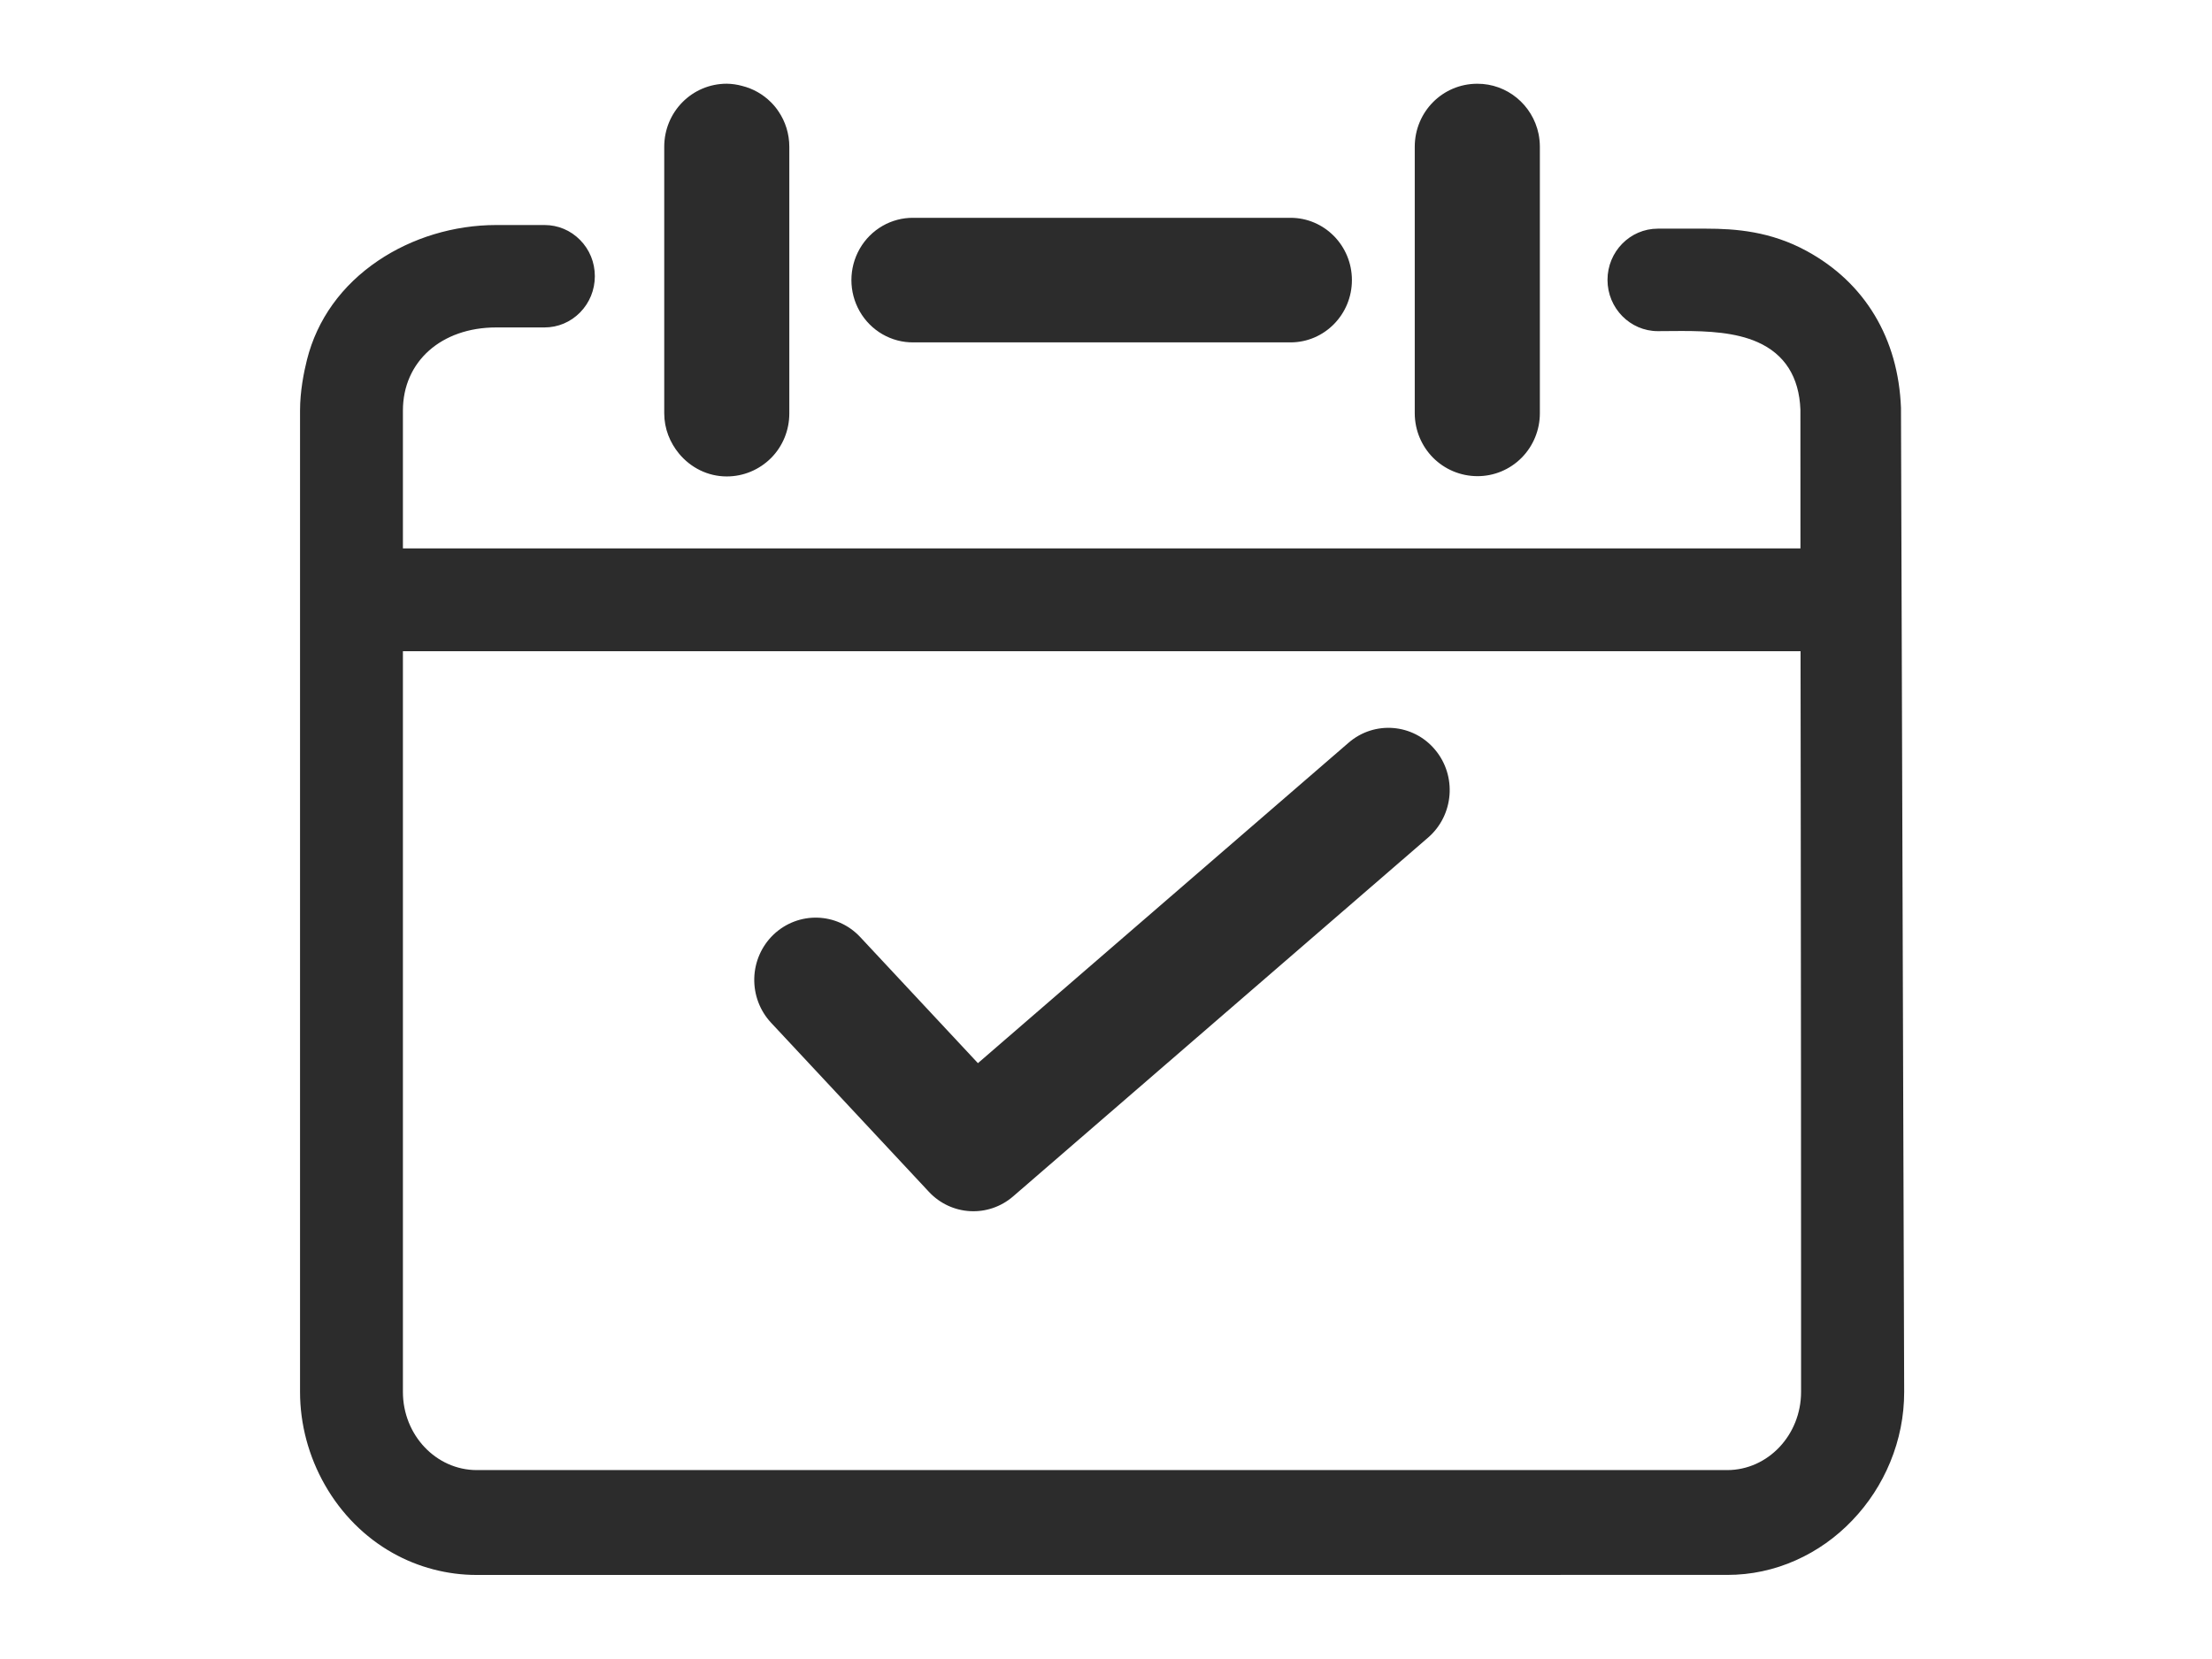 <?xml version="1.0" standalone="no"?><!DOCTYPE svg PUBLIC "-//W3C//DTD SVG 1.1//EN" "http://www.w3.org/Graphics/SVG/1.1/DTD/svg11.dtd"><svg t="1686720825469" class="icon" viewBox="0 0 1365 1024" version="1.1" xmlns="http://www.w3.org/2000/svg" p-id="4925" xmlns:xlink="http://www.w3.org/1999/xlink" width="266.602" height="200"><path d="M832.205 458.319l-228.738 197.744-72.634-77.811c-14.402-15.413-38.316-16.015-53.56-1.469-7.297 7.008-11.56 16.665-11.825 26.876-0.265 10.187 3.468 20.085 10.38 27.478l97.367 104.303c13.848 14.859 36.726 16.087 52.043 2.794l256.048-221.393c15.919-13.824 17.821-38.075 4.263-54.21-13.486-16.135-37.449-18.086-53.343-4.311zM448.47 294.003c10.259 0.024 20.085-4.094 27.382-11.391 7.225-7.297 11.247-17.195 11.223-27.527v-164.485c0-8.044-2.408-15.533-6.599-21.747-1.373-2.095-2.962-4.022-4.744-5.78-4.937-4.937-11.102-8.405-17.821-10.067-3.083-0.843-6.237-1.3-9.416-1.349-21.482 0-38.605 17.412-38.605 38.918v164.437c0 9.561 3.54 18.158 9.176 24.974 7.056 8.477 17.556 14.016 29.405 14.016zM911.63 293.834c10.259 0.048 20.109-4.046 27.382-11.391 7.201-7.297 11.247-17.195 11.223-27.527V90.599c0-2.673-0.289-5.298-0.771-7.851-3.733-18.158-19.555-31.139-37.834-31.067-21.506 0-38.605 17.412-38.605 38.918v164.317c0 10.717 4.311 20.47 11.295 27.527 7.273 7.297 17.099 11.367 27.31 11.391z" p-id="4926" fill="#2c2c2c"></path><path d="M294.075 971.885c-18.086 0-36.004-4.696-51.826-13.607-17.147-9.633-31.597-24.131-41.735-41.904-10.043-17.605-15.365-37.473-15.365-57.413V253.375c0-11.897 2.336-23.649 4.287-31.404 6.237-24.781 21.41-45.902 43.855-61.074 21.024-14.209 46.937-22.036 72.947-22.036h29.79c8.284 0 16.063 3.251 21.915 9.2 5.9 5.948 9.127 13.896 9.127 22.373 0 8.453-3.251 16.424-9.127 22.397-5.852 5.948-13.655 9.224-21.915 9.224h-29.79c-33.933 0-57.606 21.097-57.606 51.296v85.06h862.405v-6.84c-0.024-30.055-0.024-55.029-0.024-78.534v-0.289c-0.795-20.181-9.681-34.173-26.419-41.615-13.631-6.045-30.537-6.888-46.769-6.888-2.625 0-5.226 0.024-7.755 0.048-2.456 0.024-4.768 0.048-7.032 0.048-17.123 0-31.067-14.185-31.067-31.621s13.92-31.621 31.067-31.621h29.766c18.207 0 39.809 1.638 62.11 13.799 17.869 9.754 31.958 23.071 41.904 39.592 9.946 16.545 15.413 35.763 16.256 57.148l1.975 607.32c0 14.835-2.89 29.405-8.598 43.253-5.539 13.438-13.414 25.552-23.457 36.028-10.067 10.524-21.771 18.785-34.727 24.564-13.462 6.021-27.743 9.055-42.386 9.055l-771.805 0.024z m-45.444-112.948c0 26.611 20.47 48.238 45.613 48.238h771.564c25.142 0 45.613-21.65 45.613-48.238v-50.502c0.024-98.788-0.096-199.213-0.193-296.339-0.048-34.462-0.072-68.925-0.12-103.411v-6.815H248.631v457.067z" p-id="4927" fill="#2c2c2c"></path><path d="M563.73 211.278h232.64c20.928 0 37.882-17.219 37.882-38.436 0-21.241-16.954-38.436-37.882-38.436h-232.64c-13.655-0.169-26.322 7.129-33.186 19.074-6.864 11.969-6.864 26.756 0 38.701 6.864 11.969 19.555 19.266 33.186 19.098z" p-id="4928" fill="#2c2c2c"></path></svg>